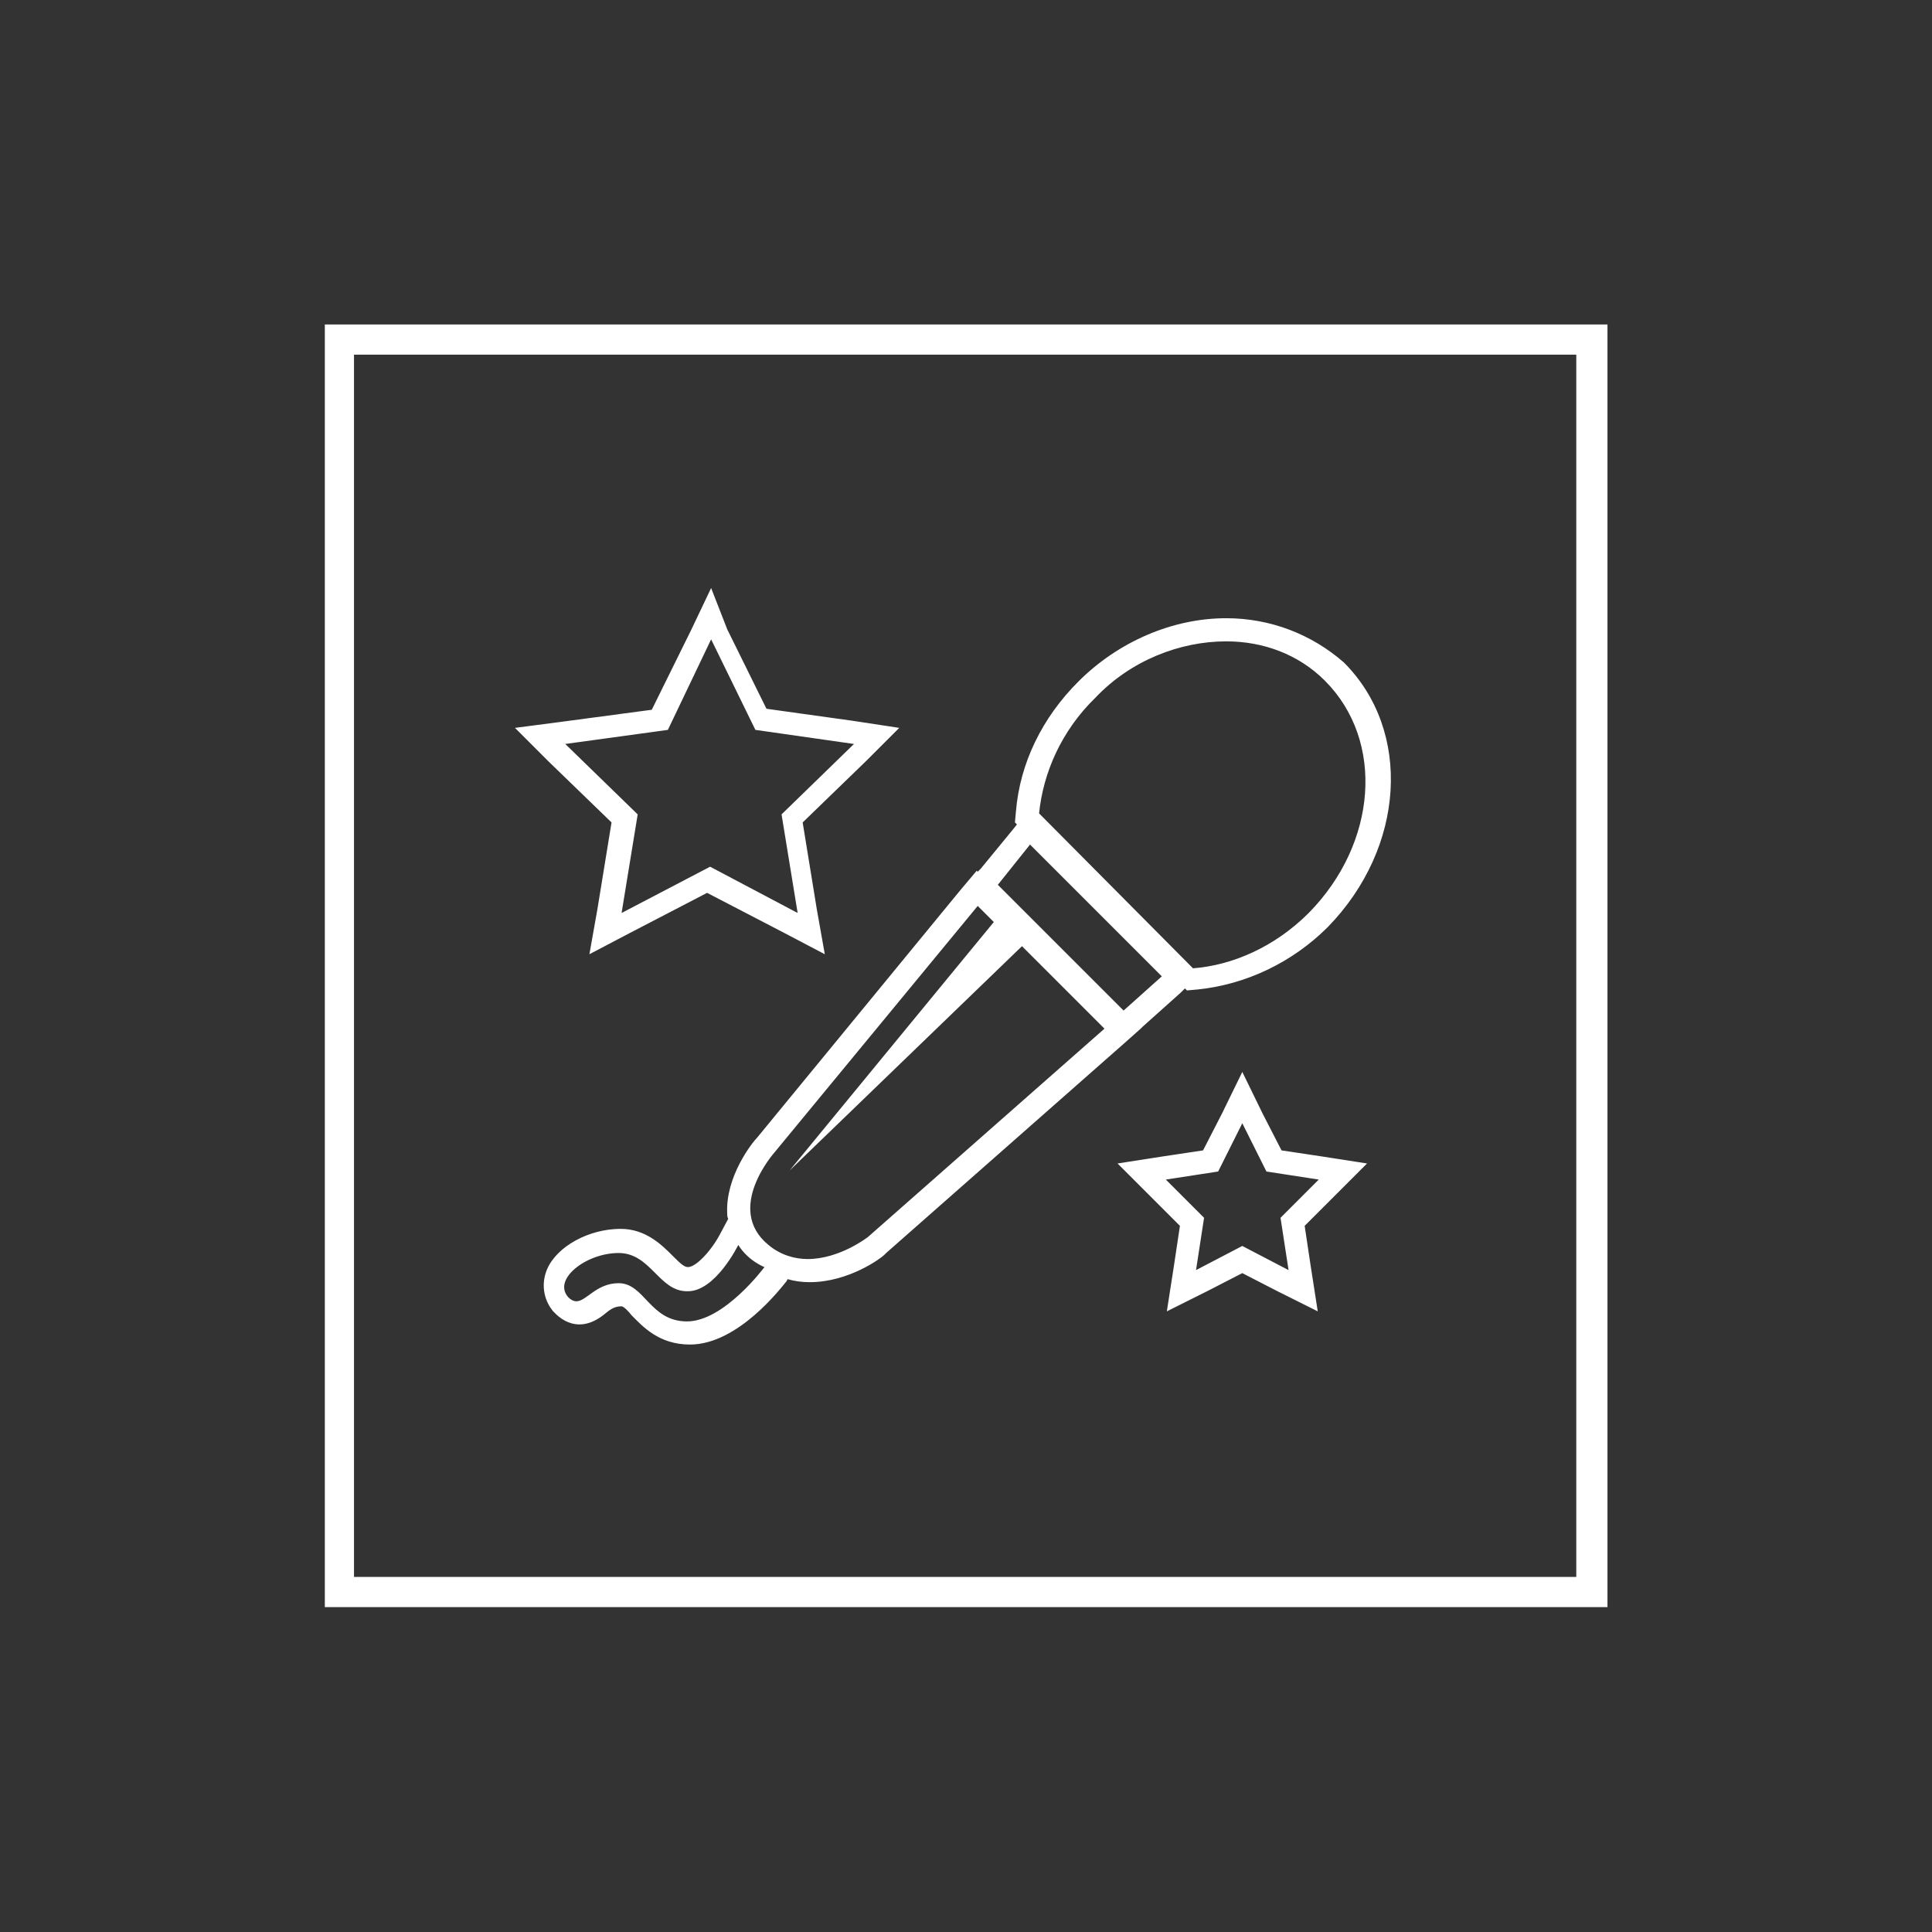 <?xml version="1.0" encoding="utf-8"?>
<!-- Generator: Adobe Illustrator 25.0.1, SVG Export Plug-In . SVG Version: 6.00 Build 0)  -->
<svg version="1.1"
	 id="svg2" xmlns:cc="http://creativecommons.org/ns#" xmlns:dc="http://purl.org/dc/elements/1.1/" xmlns:rdf="http://www.w3.org/1999/02/22-rdf-syntax-ns#" xmlns:svg="http://www.w3.org/2000/svg"
	 xmlns="http://www.w3.org/2000/svg" xmlns:xlink="http://www.w3.org/1999/xlink" x="0px" y="0px" viewBox="0 0 256 256"
	 style="enable-background:new 0 0 256 256;" xml:space="preserve">
<rect x="0" y="0" width="256" height="256" fill="#333333" stroke="none"/>
<style type="text/css">
	.st0{fill:#FFFFFF;}
	.st1{fill:none;}
</style>
<g>
	<g id="g10" transform="matrix(1.333,0,0,-1.333,-58.667,282.667)">
		<g id="g12">
			<g>
				<g>
					<g>
						<g id="g14">
							<g id="g24" transform="translate(212,212)">
								<path id="path26" class="st0" d="M-8.2-32.2h-3h-121.5h-3v-3v-121.5v-3h3h121.5h3v3v121.5C-8.2-35.3-8.2-32.2-8.2-32.2z
									 M-11.3-156.7h-121.5v121.5h121.5C-11.3-35.3-11.3-156.7-11.3-156.7z"/>
							</g>
							<g>
								<path class="st0" d="M114.7,148.5l4.4-9l9.8-1.4l-7.2-7l1.6-9.8l-8.7,4.6l-8.8-4.6l1.6,9.8l-7.2,7l10.2,1.4L114.7,148.5
									 M165.9,148.3c3.7,0,7.2-1.3,9.8-3.9c6-6,5.2-16.2-1.6-23.1c-3.4-3.4-7.6-5.2-11.5-5.5l-15.3,15.4c0.4,4,2.2,8.2,5.6,11.5
									C156.4,146.4,161.3,148.3,165.9,148.3 M146.4,128.1l13.1-13.1l-3.8-3.4l-12.5,12.5L146.4,128.1 M141.2,122l1.6-1.6
									l-20.3-24.7l23.1,22.3l8.2-8.2l-23.5-20.7c0,0-2.8-2.2-6-2.2c-1.3,0-2.7,0.4-3.9,1.4c-4.4,3.6,0.6,9.2,0.6,9.2L141.2,122
									 M167.5,100.4l2.4-4.8l5.2-0.8l-3.8-3.8l0.8-5.2l-4.6,2.4l-4.6-2.4l0.8,5.2l-3.8,3.8l5.2,0.8L167.5,100.4 M117.4,88.3
									c1-1.6,2.6-2.2,2.6-2.2s-4-5.4-7.7-5.4s-4.2,3.8-6.8,3.8c-2.2,0-3.2-1.8-4.2-1.8c-0.2,0-0.5,0.1-0.8,0.4
									c-1.6,1.8,1.8,4.4,5,4.4c3.2,0,4-3.8,6.8-3.8C115.1,83.6,117.4,88.3,117.4,88.3 M114.7,153.6l-2-4.2l-3.9-7.9l-9-1.2
									l-4.6-0.6l3.3-3.3l6.3-6.1l-1.4-8.6l-0.8-4.5l4,2.1l7.7,4l7.7-4l4-2.1l-0.8,4.5l-1.4,8.6l6.3,6.1l3.3,3.3l-4.6,0.7l-8.6,1.2
									l-3.9,7.9L114.7,153.6L114.7,153.6z M165.9,150.6L165.9,150.6c-5.3,0-10.7-2.3-14.7-6.3c-3.6-3.6-5.8-8.1-6.2-12.9l-0.1-1.1
									l0.2-0.2l-0.4-0.5l-3.2-3.9l-0.3-0.3l-0.1,0.1l-1.6-1.9L119.3,99c-0.5-0.5-3.2-3.9-3-7.6c0-0.2,0-0.3,0.1-0.5l-0.8-1.5
									c-0.9-1.7-2.4-3.3-3.2-3.3c-0.4,0-0.8,0.4-1.5,1.1c-1.1,1.1-2.7,2.7-5.2,2.7c-3.1,0-6.3-1.7-7.3-4c-0.6-1.4-0.4-3,0.6-4.2
									l0.1-0.1l0.1-0.1c0.9-0.9,1.8-1.1,2.4-1.1c1.1,0,2,0.6,2.6,1.1c0.6,0.5,1,0.7,1.6,0.7c0.2,0,0.7-0.5,1-0.9
									c1.1-1.1,2.7-2.9,5.8-2.9c4.8,0,9.1,5.7,9.6,6.3l0.1,0.2c0.7-0.2,1.4-0.3,2.2-0.3c3.9,0,7.1,2.4,7.4,2.7l0.1,0.1l0.1,0.1
									l23.5,20.7l1.8,1.6l0,0l0.2,0.2l3.8,3.4l0.4,0.4l0.2-0.2l1.1,0.1c4.8,0.5,9.4,2.7,12.9,6.2l0,0l0,0
									c7.7,7.9,8.4,19.5,1.6,26.3C174.4,149,170.3,150.6,165.9,150.6L165.9,150.6z M167.5,105.5l-2-4.1l-1.9-3.7l-4-0.6l-4.5-0.7
									l3.2-3.2l3-3l-0.6-4l-0.7-4.5l4,2l3.5,1.8l3.5-1.8l4-2l-0.7,4.5l-0.6,4l3,3l3.2,3.2l-4.5,0.7l-4,0.6l-1.9,3.7L167.5,105.5
									L167.5,105.5z"/>
							</g>
						</g>
					</g>
				</g>
			</g>
		</g>
	</g>
	<rect class="st1" width="256" height="256"/>
</g>
</svg>
